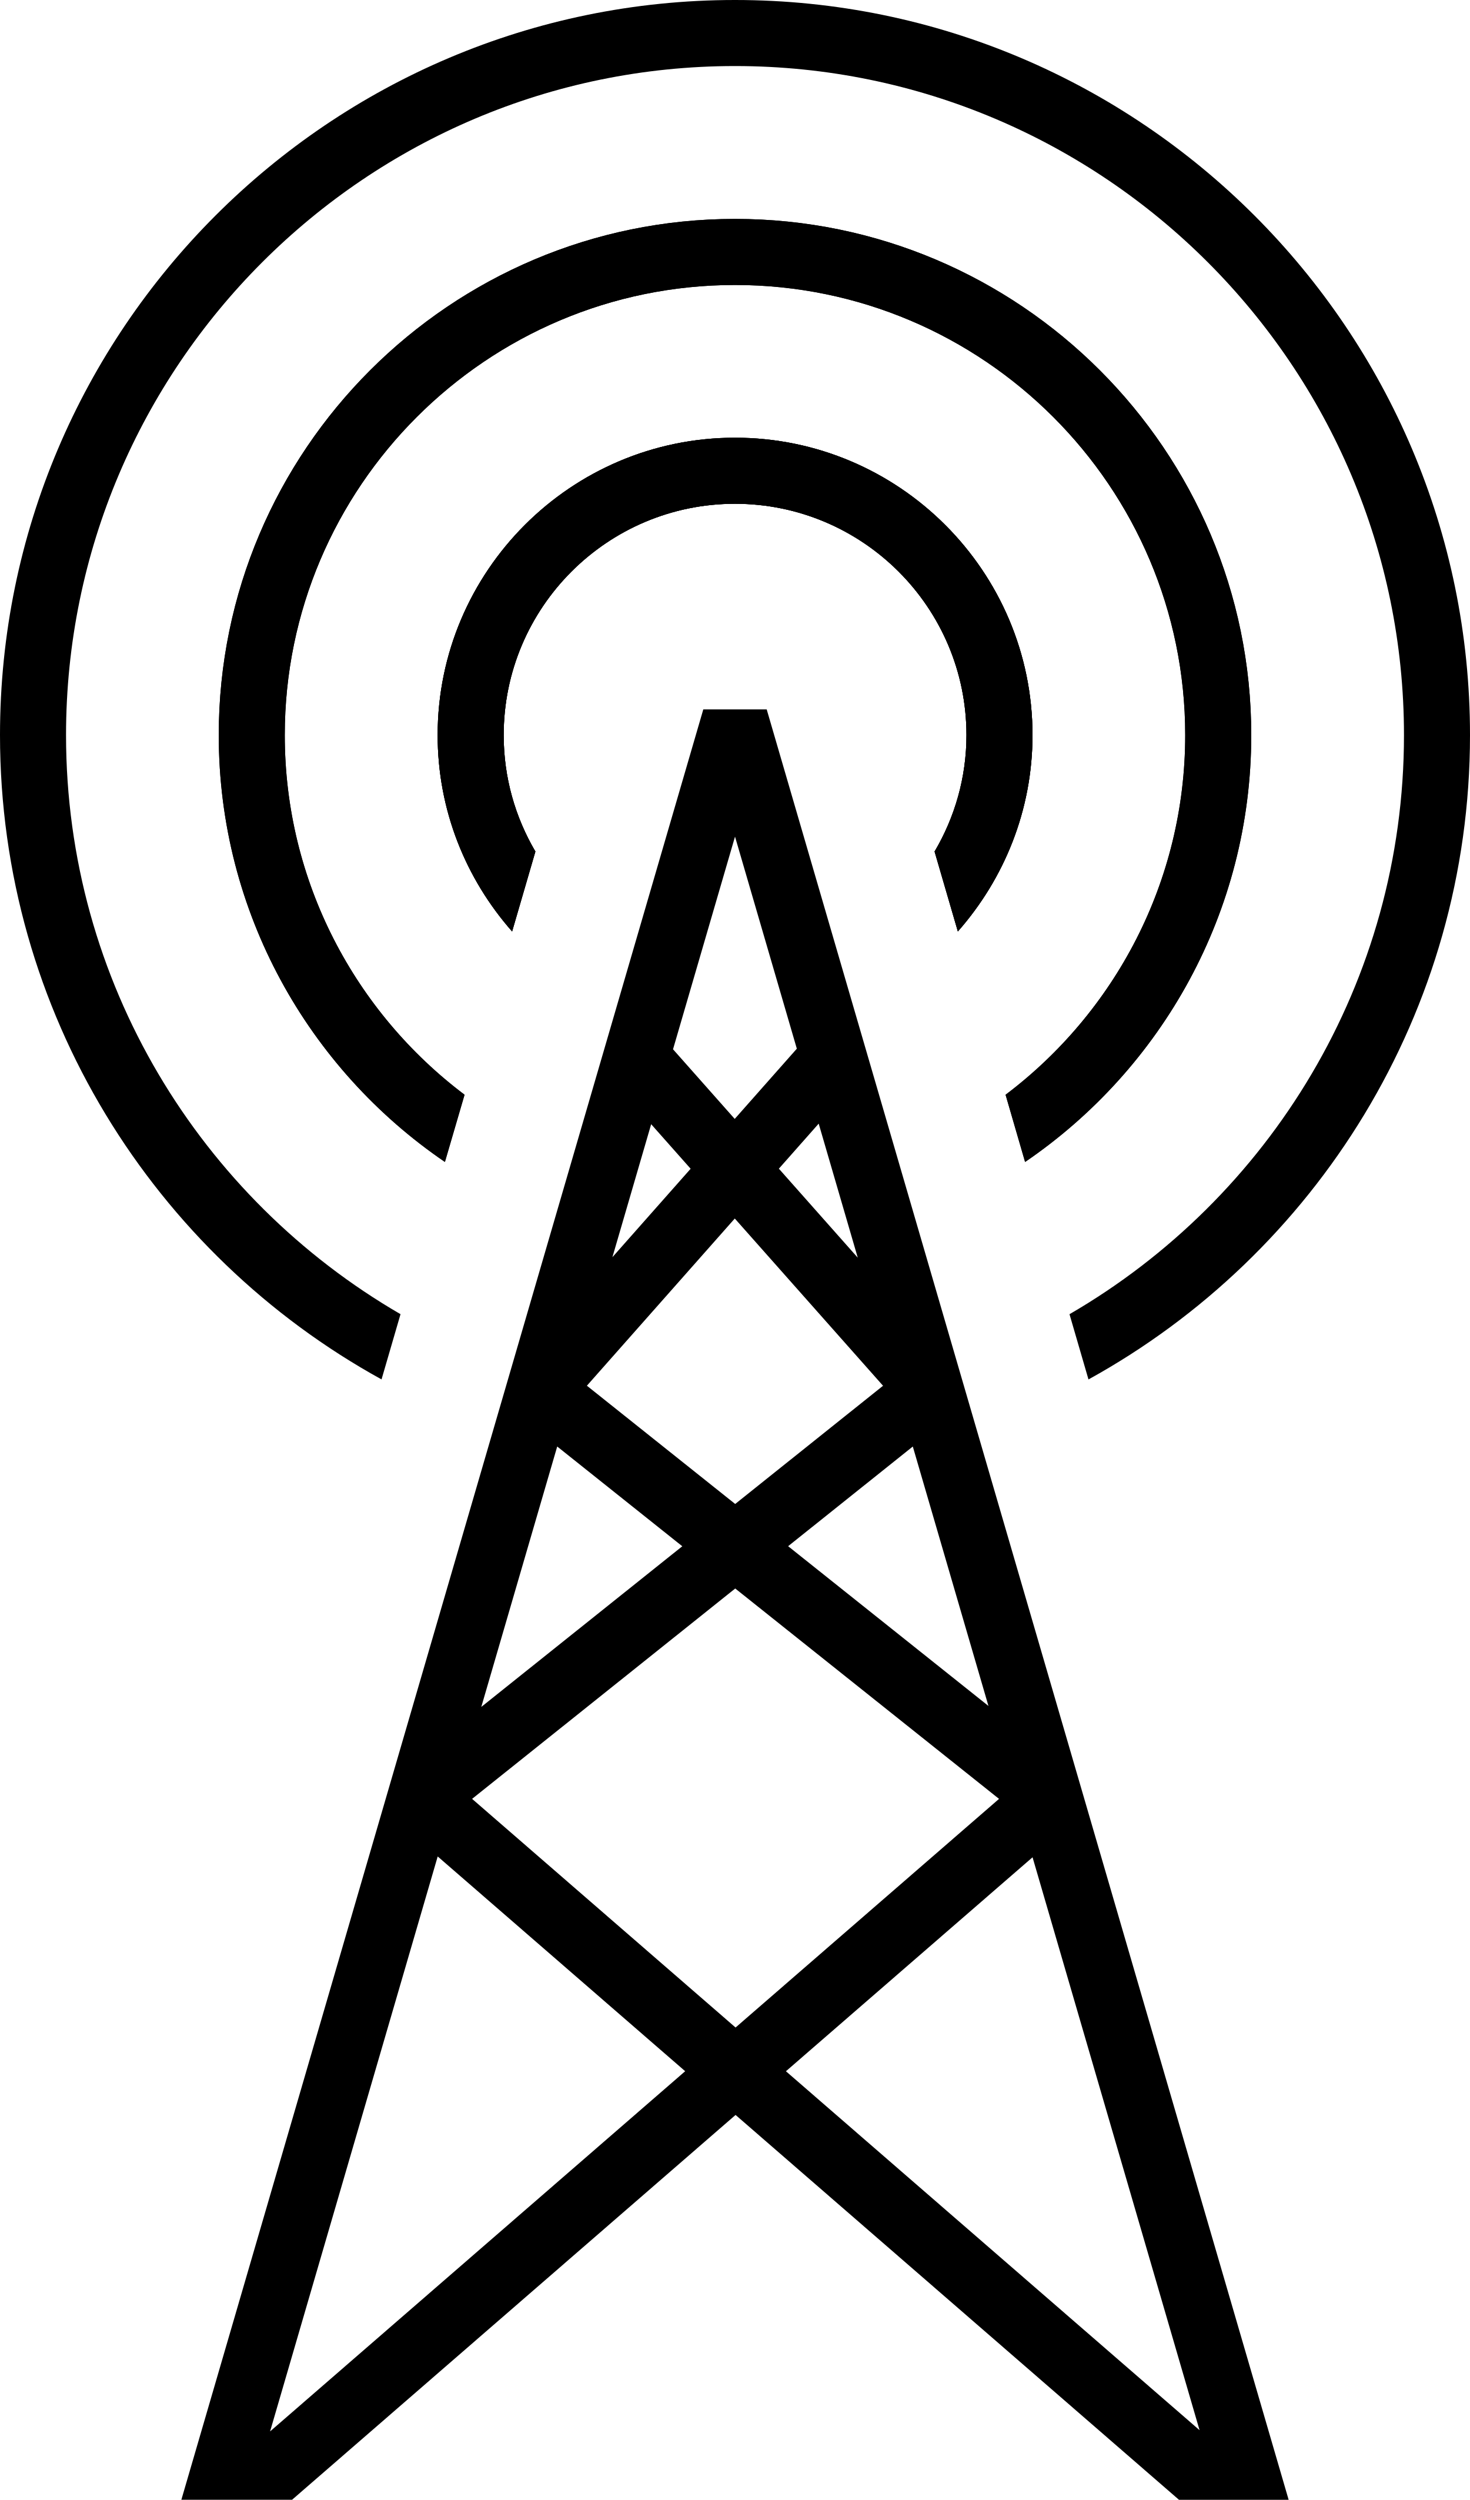 <svg xmlns="http://www.w3.org/2000/svg" xmlns:xlink="http://www.w3.org/1999/xlink" version="1.1" x="0px" y="0px" viewBox="0 0 89.04 151.391" enable-background="new 0 0 89.04 151.391" xml:space="preserve"><g><path fill="#000000" d="M44.554,128.084l26.858,23.307h6.643L46.44,42.962H42.6L10.985,151.39h6.705L44.554,128.084z    M72.659,147.175l-25.054-21.737l14.938-12.959L72.659,147.175z M59.872,103.315L47.738,93.64l7.552-6.036L59.872,103.315z    M51.956,76.168l-4.779-5.391l2.412-2.728L51.956,76.168z M44.521,50.667l3.744,12.843l-3.762,4.253l-3.737-4.217L44.521,50.667z    M39.442,68.084l2.391,2.697l-4.739,5.357L39.442,68.084z M44.507,73.795l8.98,10.129l-8.956,7.159l-8.982-7.162L44.507,73.795z    M33.751,87.603l7.576,6.041l-12.175,9.73L33.751,87.603z M44.534,96.202l15.979,12.741l-15.959,13.846l-15.959-13.847   L44.534,96.202z M26.512,112.43l14.99,13.006L16.359,147.25L26.512,112.43z"></path><g><path fill="#000000" d="M62.54,44.52c0,4.56-1.721,8.71-4.521,11.89l-1.41-4.84c1.222-2.07,1.931-4.48,1.931-7.05    c0-7.73-6.289-14.011-14.021-14.011c-7.729,0-14.01,6.28-14.01,14.011c0,2.58,0.7,4.97,1.92,7.05l-1.41,4.84    c-2.8-3.18-4.51-7.33-4.51-11.89c0-9.931,8.08-18.011,18.01-18.011C54.45,26.51,62.54,34.59,62.54,44.52z"></path><path fill="#000000" d="M75.79,44.52c0,10.729-5.439,20.22-13.699,25.85l-1.182-4.07C67.51,61.32,71.79,53.41,71.79,44.52    c0-15.03-12.229-27.261-27.271-27.261c-15.03,0-27.27,12.23-27.27,27.261c0,8.89,4.279,16.8,10.89,21.779l-1.19,4.07    c-8.26-5.63-13.699-15.12-13.699-25.85c0-17.24,14.029-31.261,31.27-31.261S75.79,27.28,75.79,44.52z"></path><path fill="#000000" d="M62.54,44.52c0,4.56-1.721,8.71-4.521,11.89l-1.41-4.84c1.222-2.07,1.931-4.48,1.931-7.05    c0-7.73-6.289-14.011-14.021-14.011c-7.729,0-14.01,6.28-14.01,14.011c0,2.58,0.7,4.97,1.92,7.05l-1.41,4.84    c-2.8-3.18-4.51-7.33-4.51-11.89c0-9.931,8.08-18.011,18.01-18.011C54.45,26.51,62.54,34.59,62.54,44.52z"></path><path fill="#000000" d="M89.04,44.52c0,16.79-9.351,31.439-23.109,39.021l-1.15-3.95c12.1-7.021,20.26-20.101,20.26-35.07    C85.04,22.18,66.859,4,44.52,4S4,22.18,4,44.52c0,14.97,8.159,28.05,20.26,35.069l-1.15,3.95C9.35,75.96,0,61.31,0,44.52    C0,19.97,19.97,0,44.52,0S89.04,19.97,89.04,44.52z"></path><path fill="#000000" d="M62.54,44.52c0,4.56-1.721,8.71-4.521,11.89l-1.41-4.84c1.222-2.07,1.931-4.48,1.931-7.05    c0-7.73-6.289-14.011-14.021-14.011c-7.729,0-14.01,6.28-14.01,14.011c0,2.58,0.7,4.97,1.92,7.05l-1.41,4.84    c-2.8-3.18-4.51-7.33-4.51-11.89c0-9.931,8.08-18.011,18.01-18.011C54.45,26.51,62.54,34.59,62.54,44.52z"></path><path fill="#000000" d="M75.79,44.52c0,10.729-5.439,20.22-13.699,25.85l-1.182-4.07C67.51,61.32,71.79,53.41,71.79,44.52    c0-15.03-12.229-27.261-27.271-27.261c-15.03,0-27.27,12.23-27.27,27.261c0,8.89,4.279,16.8,10.89,21.779l-1.19,4.07    c-8.26-5.63-13.699-15.12-13.699-25.85c0-17.24,14.029-31.261,31.27-31.261S75.79,27.28,75.79,44.52z"></path></g></g></svg>